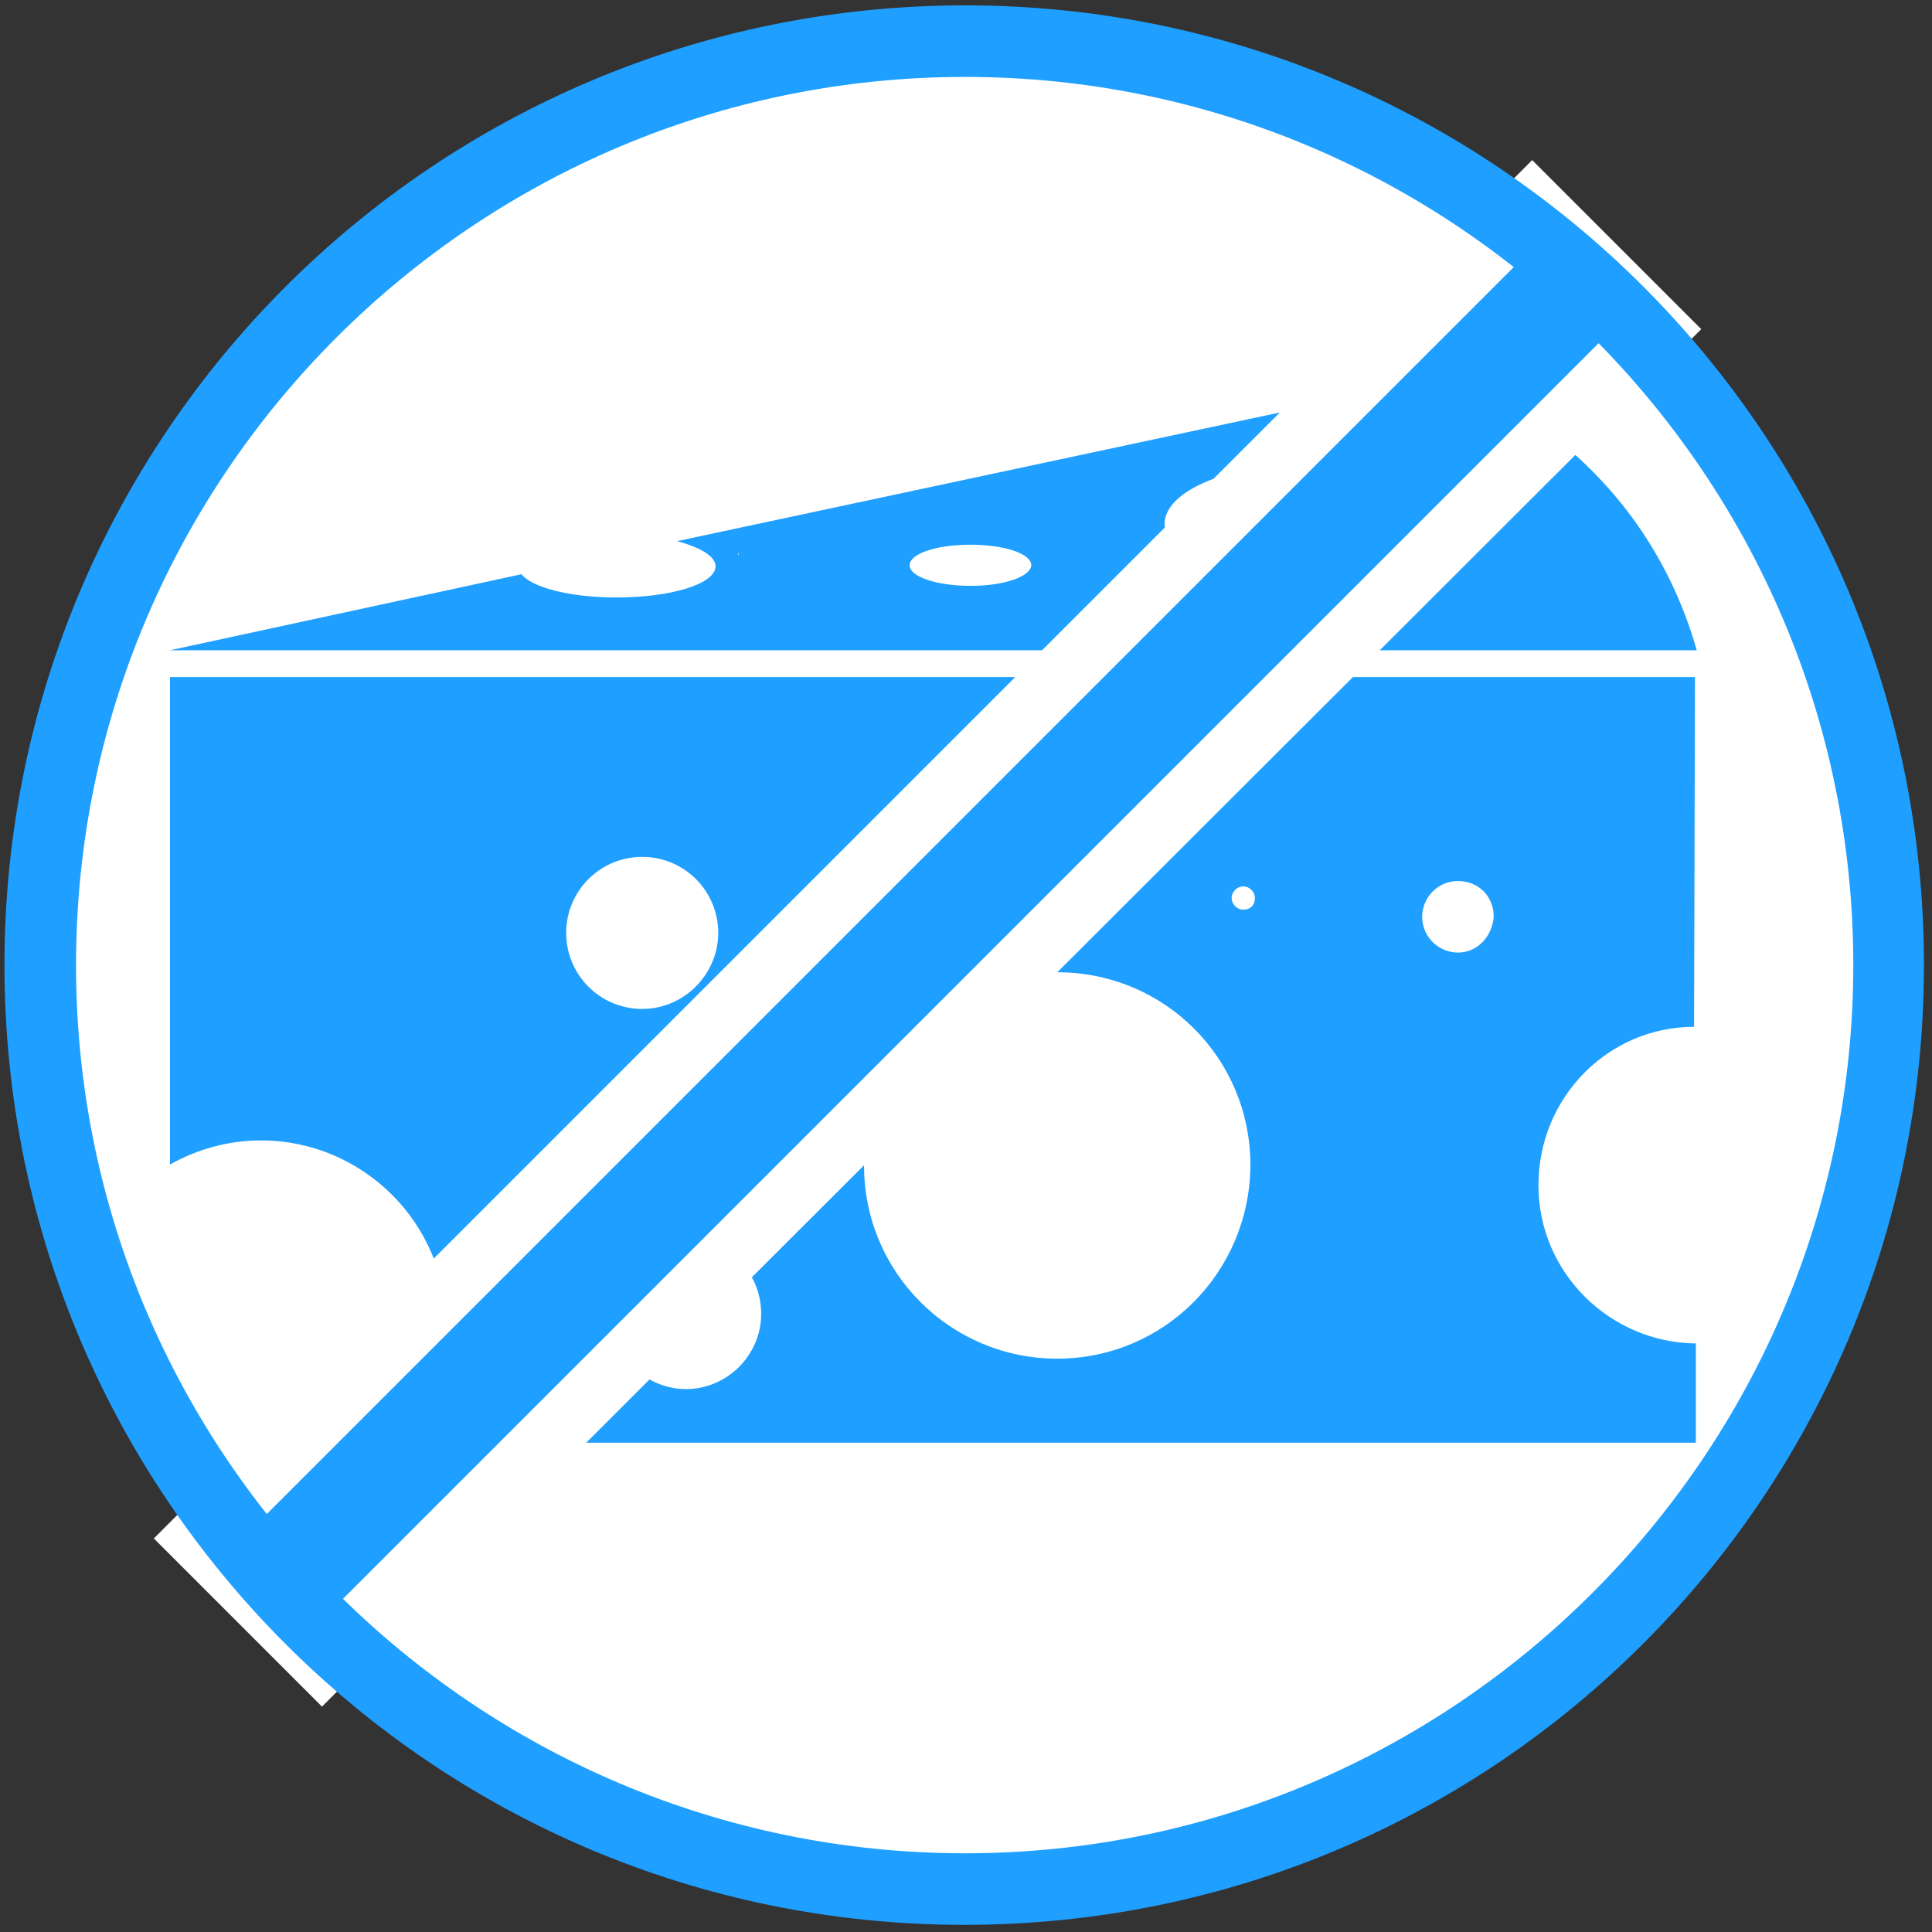 <?xml version="1.0" encoding="utf-8"?>
<!-- Generator: Adobe Illustrator 22.0.0, SVG Export Plug-In . SVG Version: 6.00 Build 0)  -->
<svg version="1.1" id="Layer_1" xmlns="http://www.w3.org/2000/svg" xmlns:xlink="http://www.w3.org/1999/xlink" x="0px" y="0px"
	 viewBox="0 0 216 216" style="enable-background:new 0 0 216 216;" xml:space="preserve">
<rect x="0" y="0" width="216" height="216" fill="#333333" stroke="none"/>
<style type="text/css">
	.st0{fill:#FFFFFF;}
	.st1{fill:#1F9FFF;}
</style>
<circle class="st0" cx="107.3" cy="107.3" r="105.3"/>
<polygon class="st1" points="57.7,66 61.3,68 72,68.5 80.2,65.8 82.6,62 82.5,60 94.8,57.3 138.2,48.7 153.8,45.2 173.2,49.7 
	181.3,59.3 187,70.8 178.3,71.7 36.7,71.3 50.7,66.5 "/>
<polygon class="st1" points="20.2,127.2 20.5,76.7 187.7,76.8 188.3,112.7 182.3,114.8 174.8,120.5 170.7,129.2 171,136.7 
	173.8,143 179.2,148.5 185.5,151 187.8,152.2 187.8,160 56.7,160.5 50.7,141.8 47.2,134.8 43.2,130.2 36.8,127.3 28.3,126.2 "/>
<polygon class="st0" points="69.7,153.8 76,156.7 82.5,154.5 85.5,149.8 85.8,144.7 83.2,139.5 76.7,135.7 63,145.8 "/>
<polygon class="st0" points="77.8,112 81,108.2 81,101.2 76.5,95 69.5,94.5 63.8,98.2 62,103.8 63.7,109 67,112.7 71.5,114.3 "/>
<polygon class="st0" points="163,108.2 157.3,105 158.3,98.5 164.5,97.3 167.7,100 168,106 "/>
<polygon class="st0" points="105.8,66.7 100.8,65.2 101.2,61.3 105,59.5 114.2,60.5 116.8,63.2 113.8,65.8 "/>
<path class="st0" d="M134.7,65.7c-0.2-0.4-6-5.7-6-5.7l1.8-5.7l5.8-2.8l8.8-1.2l10.5,1.3l8.7,4.8l0.5,2.7l-2,3.5l-6,3.3l-14.5,0.7
	L134.7,65.7z"/>
<polygon class="st0" points="141.5,102.8 137.5,103.5 136.2,100.3 138.5,97.3 141,98.8 "/>
<polygon class="st0" points="110,108.7 120.3,107.8 127.5,109.2 133.3,113.2 137.7,119 140.2,125.7 140.8,133.2 139.2,141 
	135.7,146.2 130.3,150.2 118.8,153.3 109.3,152.2 102.2,147.3 97.5,140.3 95.2,130.8 96,120.7 105.8,106.5 "/>
<path class="st1" d="M186.7,78.6V112c-9.8,1.4-17.4,10.1-17.4,20.4c0,10.2,7.7,18.9,17.6,20.3v5.7H50.5c1.6-3.1,2.3-6.5,2.3-10.2
	c0-13.1-10.5-23.6-23.6-23.6c-2.6,0-5,0.4-7.4,1.1V78.6H186.7 M71.8,115.6c6.2,0,11.3-5.1,11.3-11.3c0-6.2-5.1-11.3-11.3-11.3
	S60.4,98,60.4,104.2C60.4,110.5,65.5,115.6,71.8,115.6 M163,109.4c3.7,0,6.5-2.8,6.8-6.7v-0.1v-0.1c0-3.8-3-6.8-6.8-6.8
	c-3.7,0-6.8,3.1-6.8,6.8S159.3,109.4,163,109.4 M139,104.5c2.4,0,4.1-1.7,4.1-4.1c0-2.3-1.8-4.1-4.1-4.1c-2.3,0-4.1,1.8-4.1,4.1
	C134.9,102.7,136.8,104.5,139,104.5 M118.2,154.7c13.5,0,24.4-10.9,24.4-24.4s-10.9-24.4-24.4-24.4s-24.4,10.9-24.4,24.4
	S104.7,154.7,118.2,154.7 M76.7,158.2c6.1,0,11.2-5.1,11.2-11.2c0-6.2-5-11.2-11.2-11.2c-6.2,0-11.2,5-11.2,11.2
	S70.5,158.2,76.7,158.2 M189.5,75.7H19v54.5c3-1.7,6.5-2.7,10.2-2.7c11.3,0,20.7,9.2,20.7,20.7c0,5-1.7,9.5-4.7,13.1h144.4v-11.1
	c-9.6-0.1-17.6-7.9-17.6-17.7s7.8-17.7,17.4-17.7L189.5,75.7L189.5,75.7z M71.8,112.8c-4.7,0-8.5-3.8-8.5-8.5s3.8-8.5,8.5-8.5
	s8.5,3.8,8.5,8.5C80.3,108.9,76.5,112.8,71.8,112.8L71.8,112.8z M163,106.5c-2.1,0-4-1.7-4-4c0-2.1,1.7-4,4-4c2.3,0,4,1.7,4,4
	C166.8,104.8,165.1,106.5,163,106.5L163,106.5z M139,101.7c-0.7,0-1.3-0.6-1.3-1.3c0-0.7,0.6-1.3,1.3-1.3c0.7,0,1.3,0.6,1.3,1.3
	C140.3,101.1,139.9,101.7,139,101.7L139,101.7z M118.2,151.9c-11.9,0-21.6-9.6-21.6-21.6c0-11.9,9.6-21.6,21.6-21.6
	s21.6,9.6,21.6,21.6C139.7,142.3,130.1,151.9,118.2,151.9L118.2,151.9z M76.7,155.3c-4.5,0-8.4-3.7-8.4-8.4c0-4.5,3.7-8.4,8.4-8.4
	s8.4,3.7,8.4,8.4C85.1,151.5,81.3,155.3,76.7,155.3L76.7,155.3z"/>
<path class="st1" d="M161.7,45.1c3.3,1.3,17.6,7.8,24.1,24.8H46l11.6-2.6c2.8,1.7,7.5,2.4,11.3,2.4c6.7,0,13.9-1.7,13.9-6.4
	c0-0.4-0.1-1-0.3-1.4l52.1-11.2c-4.3,1.6-7.2,4.1-7.2,7.7c0,6.4,9.8,9.6,19.4,9.6c4.8,0,9.4-0.9,12.9-2.3c5.7-2.4,6.5-5.7,6.5-7.4
	c0-6.4-9.8-9.6-19.4-9.6c-1.4,0-2.7,0-4.1,0.1L161.7,45.1 M108.5,68.4c2.1,0,9.1-0.3,9.6-4.8v-0.1v-0.1c0-3.3-3.5-5.1-9.6-5.1
	s-9.6,1.8-9.6,5.1C98.9,67.1,103.8,68.4,108.5,68.4 M161.9,42.1L75.7,60.5c2.6,0.7,4.3,1.7,4.3,2.8c0,2-5,3.5-11.1,3.5
	c-5.1,0-9.4-1.1-10.6-2.6L19,72.7h170.7C182.9,48.9,161.9,42.1,161.9,42.1L161.9,42.1z M146.8,65.4c-9.2,0-16.6-3.1-16.6-6.8
	c0-3.8,7.4-6.8,16.6-6.8s16.6,3.1,16.6,6.8C163.4,62.3,156,65.4,146.8,65.4L146.8,65.4z M108.5,65.5c-3.7,0-6.8-1-6.8-2.3
	c0-1.3,3-2.3,6.8-2.3c3.8,0,6.8,1,6.8,2.3C115.2,64.5,112.2,65.5,108.5,65.5L108.5,65.5z"/>
<g>
	
		<rect x="-1.8" y="94.5" transform="matrix(0.707 -0.707 0.707 0.707 -43.432 103.912)" class="st1" width="211" height="19.7"/>
	<path class="st0" d="M171.3,27.8l9,9L36.1,181l-9-9L171.3,27.8 M171.3,17.9l-4.9,4.9L22.1,167.1l-4.9,4.9l4.9,4.9l9,9l4.9,4.9
		l4.9-4.9L185.3,41.7l4.9-4.9l-4.9-4.9l-9-9L171.3,17.9L171.3,17.9z"/>
</g>
<path class="st1" d="M107.9,8.6c54.8,0,99.3,44.6,99.3,99.3s-44.6,99.3-99.3,99.3S8.5,162.7,8.5,107.9S53.1,8.6,107.9,8.6
	 M107.9,0.6C48.6,0.6,0.5,48.6,0.5,107.9s48,107.3,107.3,107.3s107.3-48,107.3-107.3S167.1,0.6,107.9,0.6L107.9,0.6z"/>
</svg>
